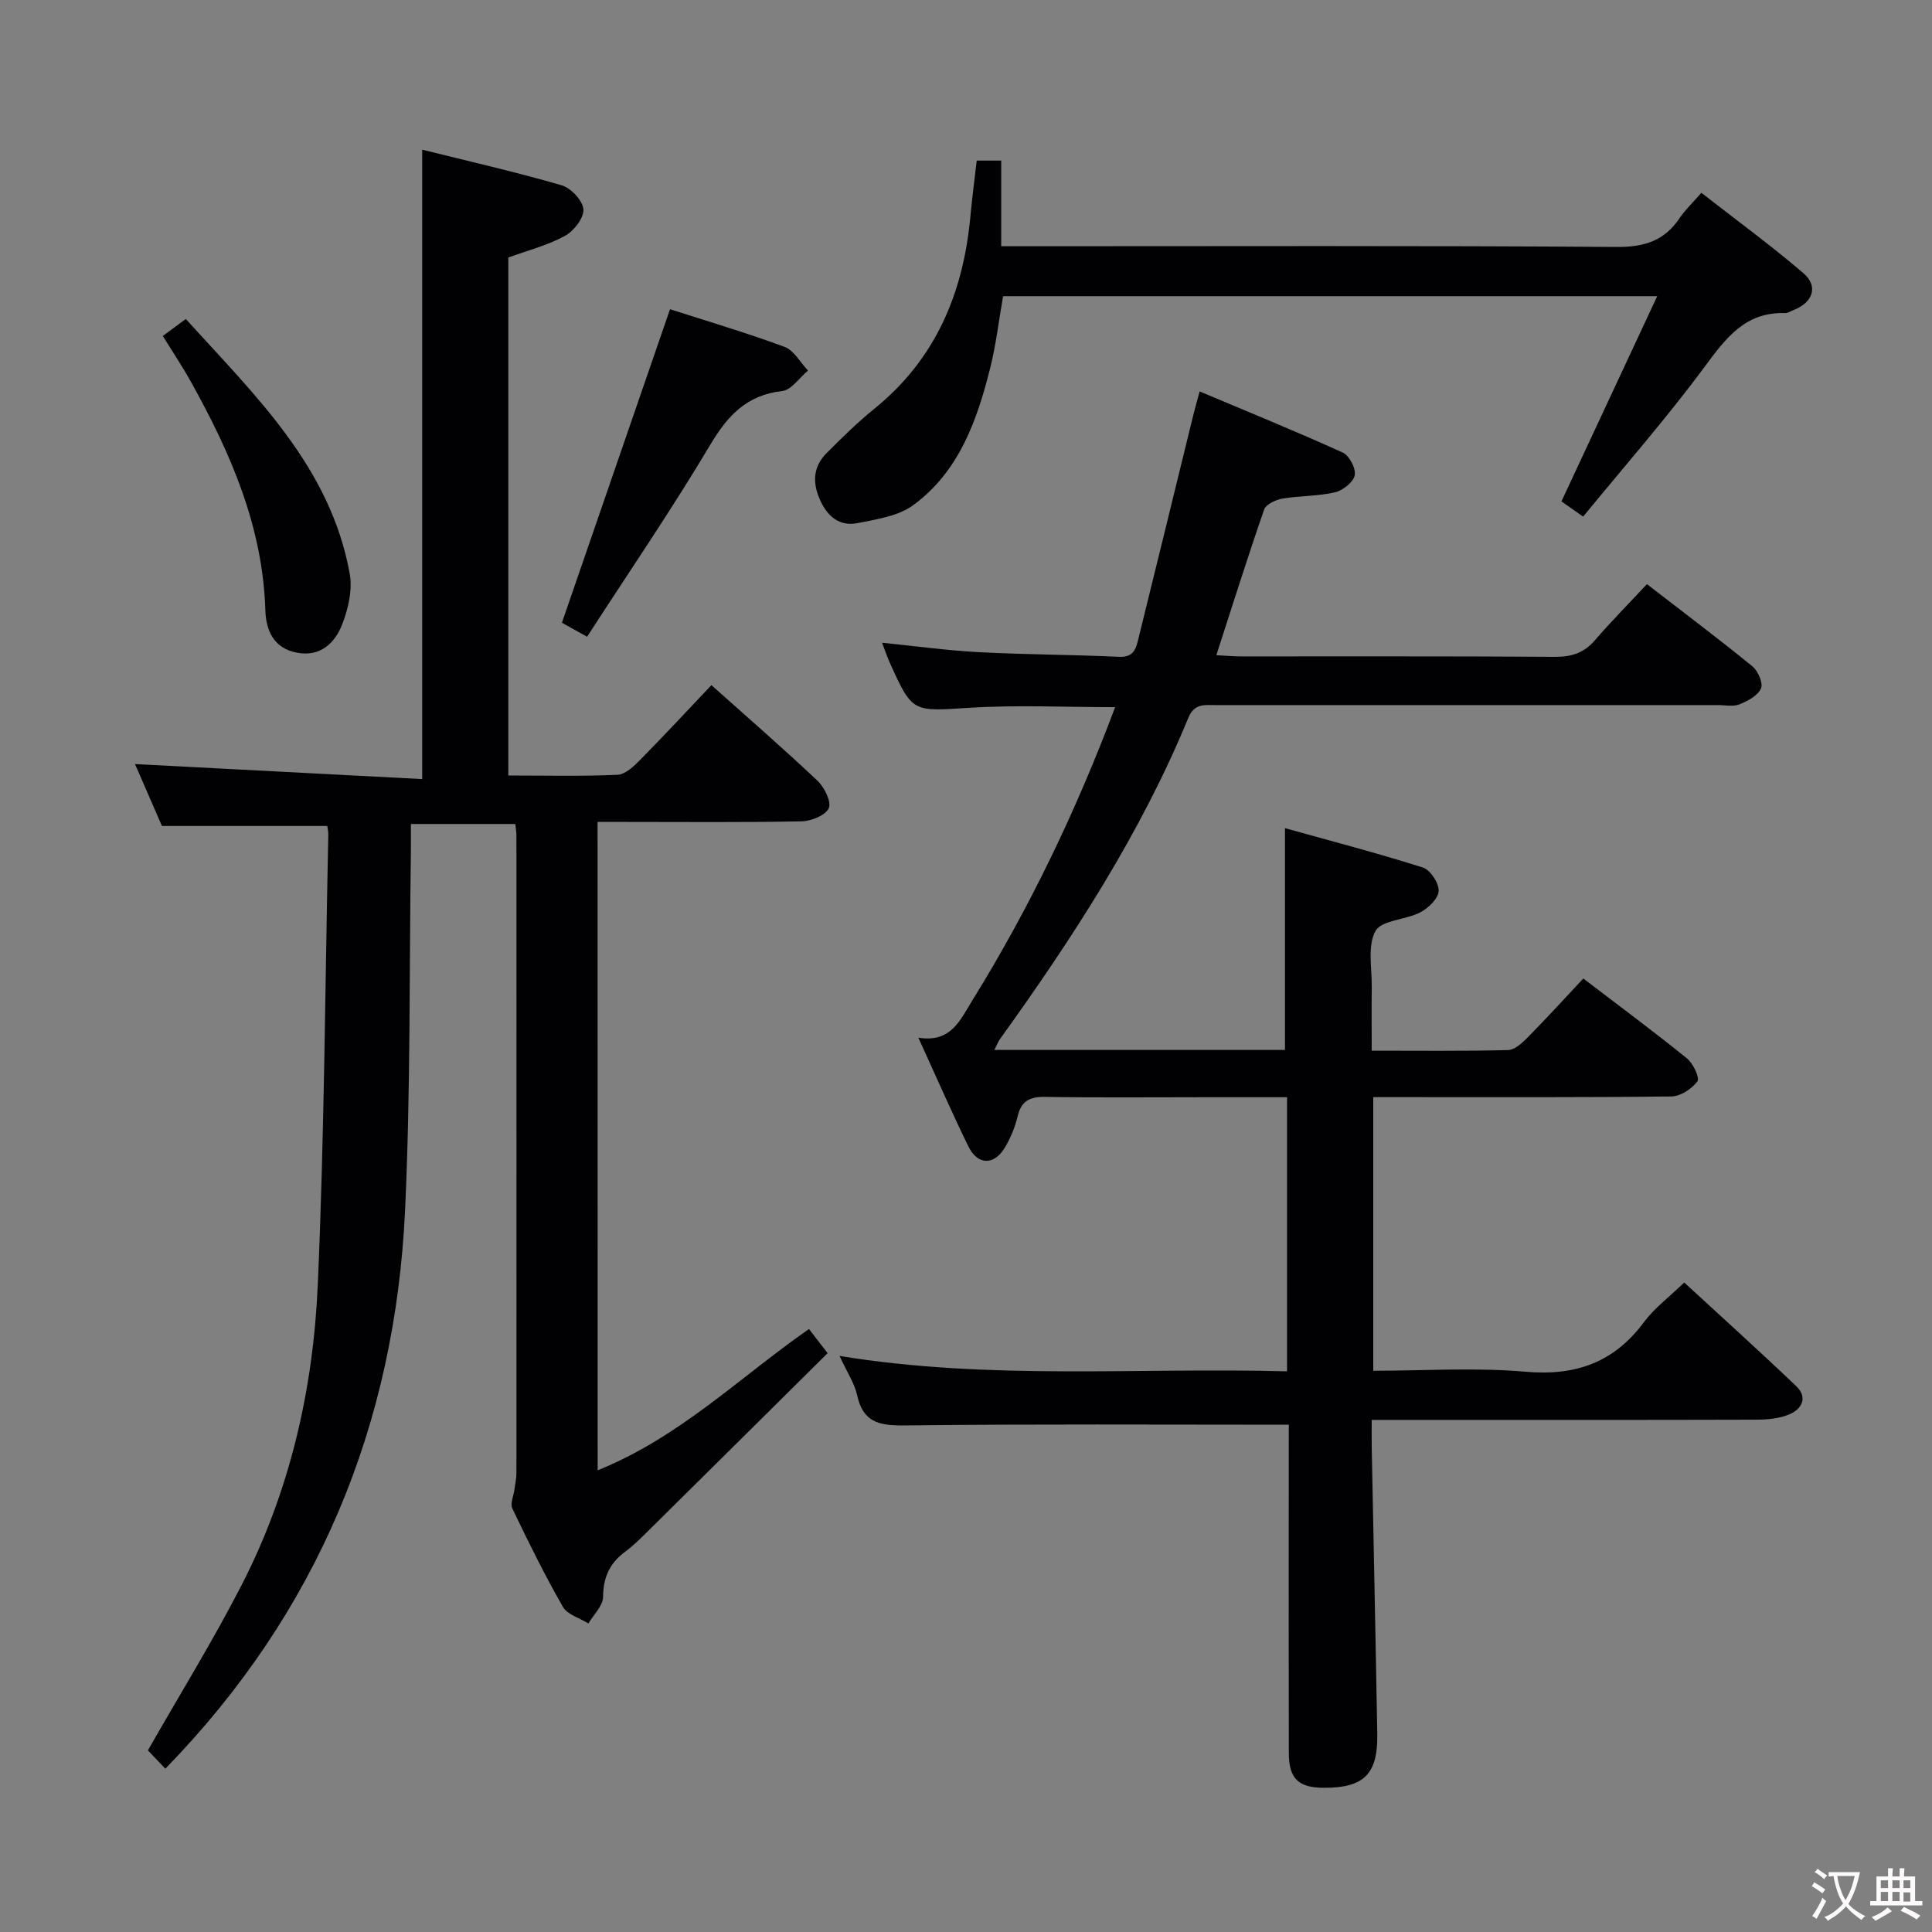 <svg enable-background="new 0 0 400 400" viewBox="0 0 400 400" xmlns="http://www.w3.org/2000/svg"><rect x="0" y="0" width="400" height="400" fill="#808080" stroke="none"/><g fill="#010103"><path d="m266.83 294.97c-26.77 0-52.73-.16-78.7.14-5.29.06-9.3-.02-10.66-6.21-.55-2.53-2.12-4.83-3.65-8.17 31.08 5.09 61.71 2.35 92.65 3.19 0-19.09 0-37.63 0-56.75-5.85 0-11.47 0-17.09 0-11 0-22 .11-33-.07-3.16-.05-4.93.81-5.69 4.02-.53 2.23-1.45 4.46-2.62 6.43-2.25 3.78-5.66 3.73-7.59-.22-3.49-7.15-6.67-14.46-10.35-22.49 6.76 1.11 8.64-3.61 11.19-7.73 11.84-19.12 21.51-39.27 29.56-60.7-10.37 0-20.29-.49-30.14.13-11.82.73-11.8 1.14-16.55-9.41-.53-1.18-.94-2.42-1.57-4.06 7.04.71 13.58 1.62 20.16 1.96 9.63.51 19.29.5 28.93.96 3.17.15 3.53-1.91 4.03-3.95 3.79-15.28 7.51-30.58 11.26-45.87.35-1.44.77-2.87 1.37-5.13 10.01 4.22 19.92 8.25 29.65 12.67 1.35.61 2.75 3.32 2.46 4.7-.3 1.44-2.47 3.14-4.1 3.52-3.53.82-7.28.69-10.87 1.3-1.39.24-3.4 1.18-3.78 2.26-3.42 9.84-6.54 19.79-9.9 30.16 1.93.1 3.51.25 5.09.25 21.67.02 43.33-.06 65 .09 3.44.02 6.01-.79 8.28-3.42 3.36-3.9 6.99-7.56 10.78-11.63 7.75 5.99 14.91 11.37 21.84 17.02 1.16.95 2.26 3.49 1.77 4.58-.66 1.49-2.74 2.6-4.45 3.29-1.29.52-2.96.15-4.46.15-34.66 0-69.33 0-103.99 0-2.29 0-4.42-.38-5.65 2.62-9.88 24.01-23.96 45.59-39.03 66.57-.37.52-.59 1.14-1.14 2.21h60.17c0-15.28 0-30.15 0-45.92 9.32 2.6 19.02 5.13 28.55 8.15 1.54.49 3.34 3.22 3.27 4.84-.06 1.56-2.11 3.56-3.78 4.43-3.04 1.59-8.06 1.61-9.31 3.89-1.7 3.12-.7 7.74-.76 11.72-.06 4.14-.01 8.29-.01 13.04 9.64 0 18.93.11 28.21-.12 1.37-.03 2.92-1.44 4.02-2.56 3.85-3.9 7.55-7.96 11.58-12.26 7.6 5.81 14.65 11.03 21.46 16.54 1.28 1.04 2.69 4.06 2.16 4.76-1.17 1.56-3.51 3.1-5.4 3.12-18.66.22-37.33.14-55.99.14-1.8 0-3.6 0-5.72 0v56.65c10.61 0 21.13-.71 31.5.2 10.39.91 18.33-1.89 24.55-10.28 2.15-2.89 5.17-5.13 8.33-8.19 7.66 7.06 15.52 14.14 23.17 21.44 2.5 2.38 1.18 4.8-1.5 5.9-2.07.85-4.52 1.05-6.81 1.06-24.5.07-49 .04-73.5.04-1.81 0-3.62 0-6.06 0 0 2.09-.03 3.86 0 5.62.38 19.81.81 39.62 1.15 59.43.14 8.3-2.78 11.16-11.07 11.12-5.25-.02-7.23-1.87-7.24-7.18-.05-17.16-.02-34.33-.02-51.5.01-5.59.01-11.22.01-16.49z"/><path d="m123.74 304.41c16.98-6.84 29.36-19.24 43.75-29.25 1.02 1.32 2.08 2.69 3.86 5-12.39 12.28-24.75 24.54-37.12 36.77-1.54 1.52-3.08 3.08-4.81 4.35-3.21 2.36-4.52 5.31-4.56 9.36-.02 1.84-1.97 3.65-3.04 5.48-1.8-1.12-4.35-1.82-5.28-3.44-3.79-6.62-7.17-13.48-10.47-20.37-.48-1 .27-2.6.44-3.92.15-1.14.41-2.28.41-3.43.02-43.99.01-87.97 0-131.96 0-.66-.12-1.32-.22-2.4-7.04 0-14.06 0-21.63 0 0 1.93.02 3.72 0 5.5-.35 24.8-.05 49.63-1.2 74.4-2.07 44.5-18.09 83.31-49.64 115.69-1.46-1.54-2.82-2.96-3.61-3.79 6.67-11.7 13.56-22.83 19.51-34.44 9.92-19.36 14.71-40.34 15.66-61.88 1.37-31.08 1.52-62.21 2.18-93.32.01-.64-.15-1.29-.21-1.75-11.22 0-22.26 0-34.23 0-1.66-3.82-3.75-8.62-5.58-12.82 19.84 1.04 39.62 2.07 59.46 3.11 0-44.06 0-86.8 0-130.31 9.53 2.37 19.29 4.59 28.87 7.37 1.93.56 4.39 3.18 4.51 5 .12 1.79-2.01 4.5-3.86 5.5-3.59 1.95-7.68 2.99-11.69 4.46v107.24c7.7 0 15.17.19 22.62-.15 1.65-.08 3.43-1.81 4.76-3.17 4.9-4.97 9.65-10.09 14.67-15.39 7.46 6.67 14.84 13.07 21.94 19.77 1.44 1.36 2.95 4.38 2.36 5.71-.67 1.5-3.67 2.68-5.68 2.72-12.16.24-24.32.12-36.49.12-1.79 0-3.58 0-5.7 0 .02 44.76.02 89 .02 134.24z"/><path d="m327.77 106.96c-2.38-1.67-3.58-2.51-4.49-3.15 6.57-14.07 13.04-27.94 19.83-42.49-46.04 0-90.61 0-135.43 0-.89 5.06-1.46 10-2.65 14.78-2.72 10.92-6.47 21.54-15.96 28.49-3.1 2.27-7.55 2.92-11.51 3.71-3.74.75-6.25-1.36-7.79-4.81-1.59-3.57-1.44-6.87 1.36-9.67 3.17-3.18 6.38-6.35 9.87-9.17 12.72-10.29 18.45-23.98 19.91-39.86.35-3.78.85-7.54 1.31-11.54h5.07v17.73h6.48c40.33 0 80.65-.14 120.98.15 5.75.04 9.88-1.31 13.03-6.02 1.09-1.63 2.57-3.01 4.47-5.19 7.13 5.56 14.33 10.83 21.1 16.61 3.17 2.71 2.03 6.06-1.92 7.62-.62.24-1.25.69-1.86.67-8.28-.26-12.29 5.24-16.7 11.19-7.8 10.54-16.47 20.42-25.1 30.95z"/><path d="m138.72 64.02c7.35 2.37 15.63 4.81 23.7 7.79 1.96.72 3.26 3.22 4.87 4.91-1.77 1.47-3.43 4.02-5.34 4.24-7.39.83-11.32 5.1-14.95 11.21-7.97 13.38-16.78 26.26-25.45 39.66-2.8-1.56-4.47-2.48-5.21-2.9 7.51-21.81 14.84-43.05 22.38-64.91z"/><path d="m33.71 69.56c1.6-1.18 2.91-2.16 4.76-3.52 14.28 15.8 29.9 30.52 33.93 52.7.61 3.35-.29 7.31-1.57 10.57-1.5 3.82-4.48 6.72-9.32 5.83-4.85-.89-6.45-4.65-6.57-8.78-.53-17.33-7.2-32.6-15.44-47.36-1.76-3.16-3.78-6.18-5.79-9.44z"/></g><path d="m377.9 391.2c-.2.3-.4.5-.6.8-.7-.6-1.4-1-2.2-1.5.2-.3.4-.5.5-.8.6.4 1.4.8 2.3 1.5zm-1.8 6.1c-.2-.2-.5-.4-.9-.6.4-.6.8-1.2 1.2-1.9s.7-1.3.9-1.9c.3.3.5.5.8.7-.7 1.3-1.4 2.6-2 3.7zm2.2-9c-.3.3-.5.5-.6.8-.6-.6-1.3-1.1-2-1.5.3-.3.5-.5.6-.7.6.5 1.3.9 2 1.4zm.3.2v-.9h2 4.5c-.3 1.3-.6 2.5-1 3.6s-.9 2.1-1.4 3c.4.5 1 1 1.6 1.4s1.2.8 1.9 1.1c-.3.2-.5.4-.8.8-.4-.3-1-.7-1.6-1.2s-1.2-1.1-1.6-1.6c-.5.6-1.1 1.1-1.7 1.6s-1.4.9-2.1 1.4c-.1-.3-.3-.5-.7-.8.6-.2 1.2-.5 1.9-1s1.4-1.1 2-1.8c-.5-.8-.9-1.6-1.2-2.5s-.6-2-.8-3.2c-.4.1-.7.1-1 .1zm2.5 2.7c.3 1 .7 1.7 1 2.2.3-.5.6-1.1 1-2s.6-1.9.9-3h-3.2-.4c.1.9.3 1.8.7 2.8z" fill="#fcfafa"/><path d="m396.5 388.5v1.5 3.6h1.5v.9c-.4 0-1 0-1.7 0h-7.9c-.5 0-.9 0-1.2 0v-.9h1.3v-3.5c0-.7 0-1.2 0-1.6h2.4c0-.8 0-1.4 0-1.7h1c0 .3-.1.8-.1 1.7h1.5c0-.8 0-1.4 0-1.7h1c0 .3-.1.9-.1 1.7zm-8.2 9.2c-.2-.3-.5-.5-.8-.8.8-.3 1.4-.6 1.9-.9s1-.7 1.4-1.1c.3.3.6.5.9.8-1.6 1-2.8 1.6-3.4 2zm2.6-6.8v-1.6h-1.5v1.6zm0 2.7v-1.9h-1.5v1.9zm2.4-2.7v-1.6h-1.5v1.6zm0 2.7v-1.9h-1.5v1.9zm.2 2 .7-.8c.4.2.9.5 1.6.8s1.3.7 1.8 1c-.3.3-.5.5-.8.8-.4-.3-1.5-1-3.3-1.8zm2-4.7v-1.6h-1.4v1.6zm0 2.8v-1.9h-1.4v1.9z" fill="#fcfafa"/></svg>